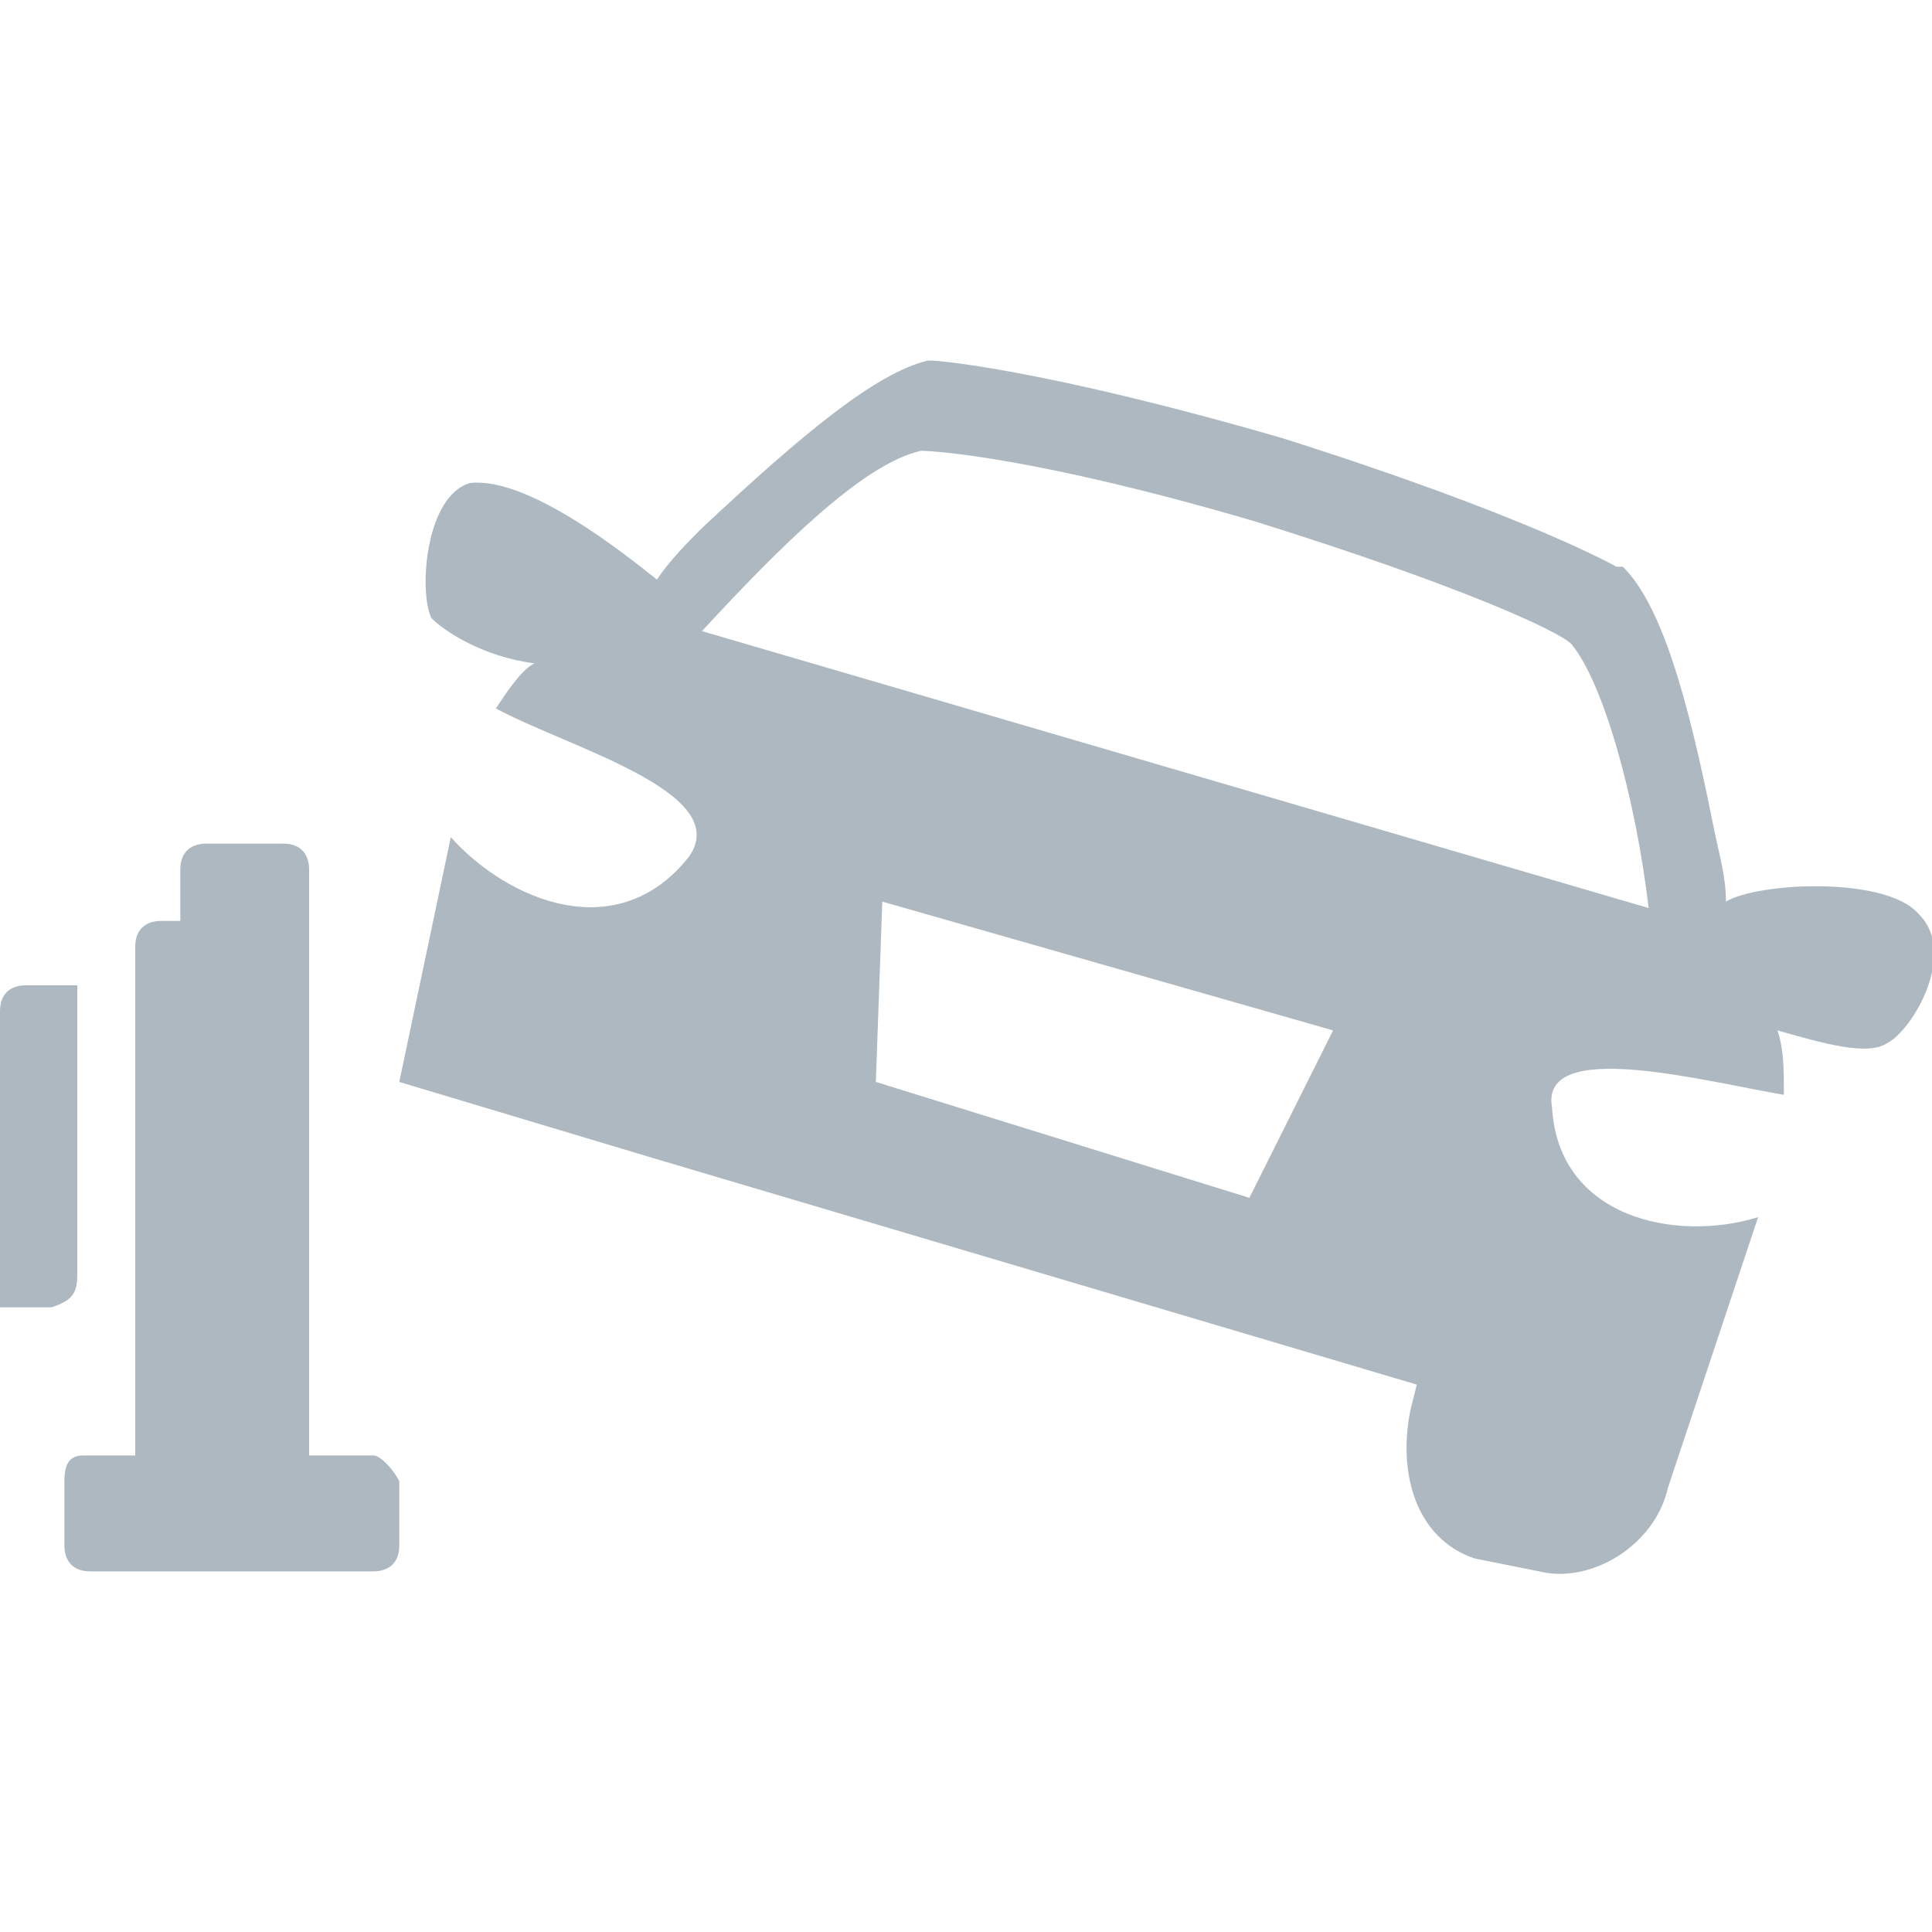 <?xml version="1.0" encoding="utf-8"?>
<!-- Generator: Adobe Illustrator 21.1.0, SVG Export Plug-In . SVG Version: 6.00 Build 0)  -->
<svg version="1.1" id="Layer_1" xmlns="http://www.w3.org/2000/svg" xmlns:xlink="http://www.w3.org/1999/xlink" x="0px" y="0px"
	 viewBox="0 0 30 30" style="enable-background:new 0 0 30 30;" xml:space="preserve">
<style type="text/css">
	.st0{fill:#AEB8C1;}
</style>
<g>
	<path class="st0" d="M29.8,14.2c-0.5-0.6-2.5-0.5-3-0.2c0-0.4-0.1-0.7-0.2-1.2c-0.4-2-0.8-3.4-1.4-4c0,0,0,0-0.1,0
		c0,0-1.4-0.8-5.2-2c-3.8-1.1-5.4-1.2-5.4-1.2h-0.1c-0.8,0.2-1.9,1.1-3.5,2.6c-0.2,0.2-0.5,0.5-0.7,0.8C9.7,8.6,8.2,7.4,7.3,7.5
		C6.6,7.7,6.5,9.2,6.7,9.6c0.2,0.2,0.8,0.6,1.6,0.7c-0.2,0.1-0.4,0.4-0.6,0.7c1.1,0.6,3.7,1.3,3,2.3C9.6,14.7,7.9,14,7,13l-0.8,3.8
		l4,1.2L22,21.5l-0.1,0.4c-0.2,1,0.1,2,1,2.3l1,0.2c0.8,0.2,1.8-0.4,2-1.3l1.4-4.2c-1.3,0.4-3.1,0-3.2-1.7c-0.2-1.1,2.4-0.4,3.6-0.2
		c0-0.4,0-0.7-0.1-1c0.7,0.2,1.4,0.4,1.7,0.2C29.7,16,30.4,14.8,29.8,14.2z M19.4,18.6l-5.8-1.8l0.1-2.8l7,2L19.4,18.6z M10.9,9.8
		c1.2-1.3,2.5-2.6,3.4-2.8c0.2,0,1.8,0.1,5.2,1.1c3.2,1,4.7,1.7,4.9,1.9c0.5,0.6,1,2.4,1.2,4.1L10.9,9.8z"/>
	<path class="st0" d="M5.8,22.6h-1v-9.1c0-0.2-0.1-0.4-0.4-0.4H3.2c-0.2,0-0.4,0.1-0.4,0.4v0.8H2.5c-0.2,0-0.4,0.1-0.4,0.4v7.9H1.3
		C1.1,22.6,1,22.7,1,23V24c0,0.2,0.1,0.4,0.4,0.4h4.4c0.2,0,0.4-0.1,0.4-0.4V23C6.1,22.8,5.9,22.6,5.8,22.6z"/>
	<path class="st0" d="M1.2,19.8L1.2,19.8v-0.2v-4.3H0.4c-0.2,0-0.4,0.1-0.4,0.4v4.6h0.8C1.1,20.2,1.2,20.1,1.2,19.8z"/>
</g>
</svg>
